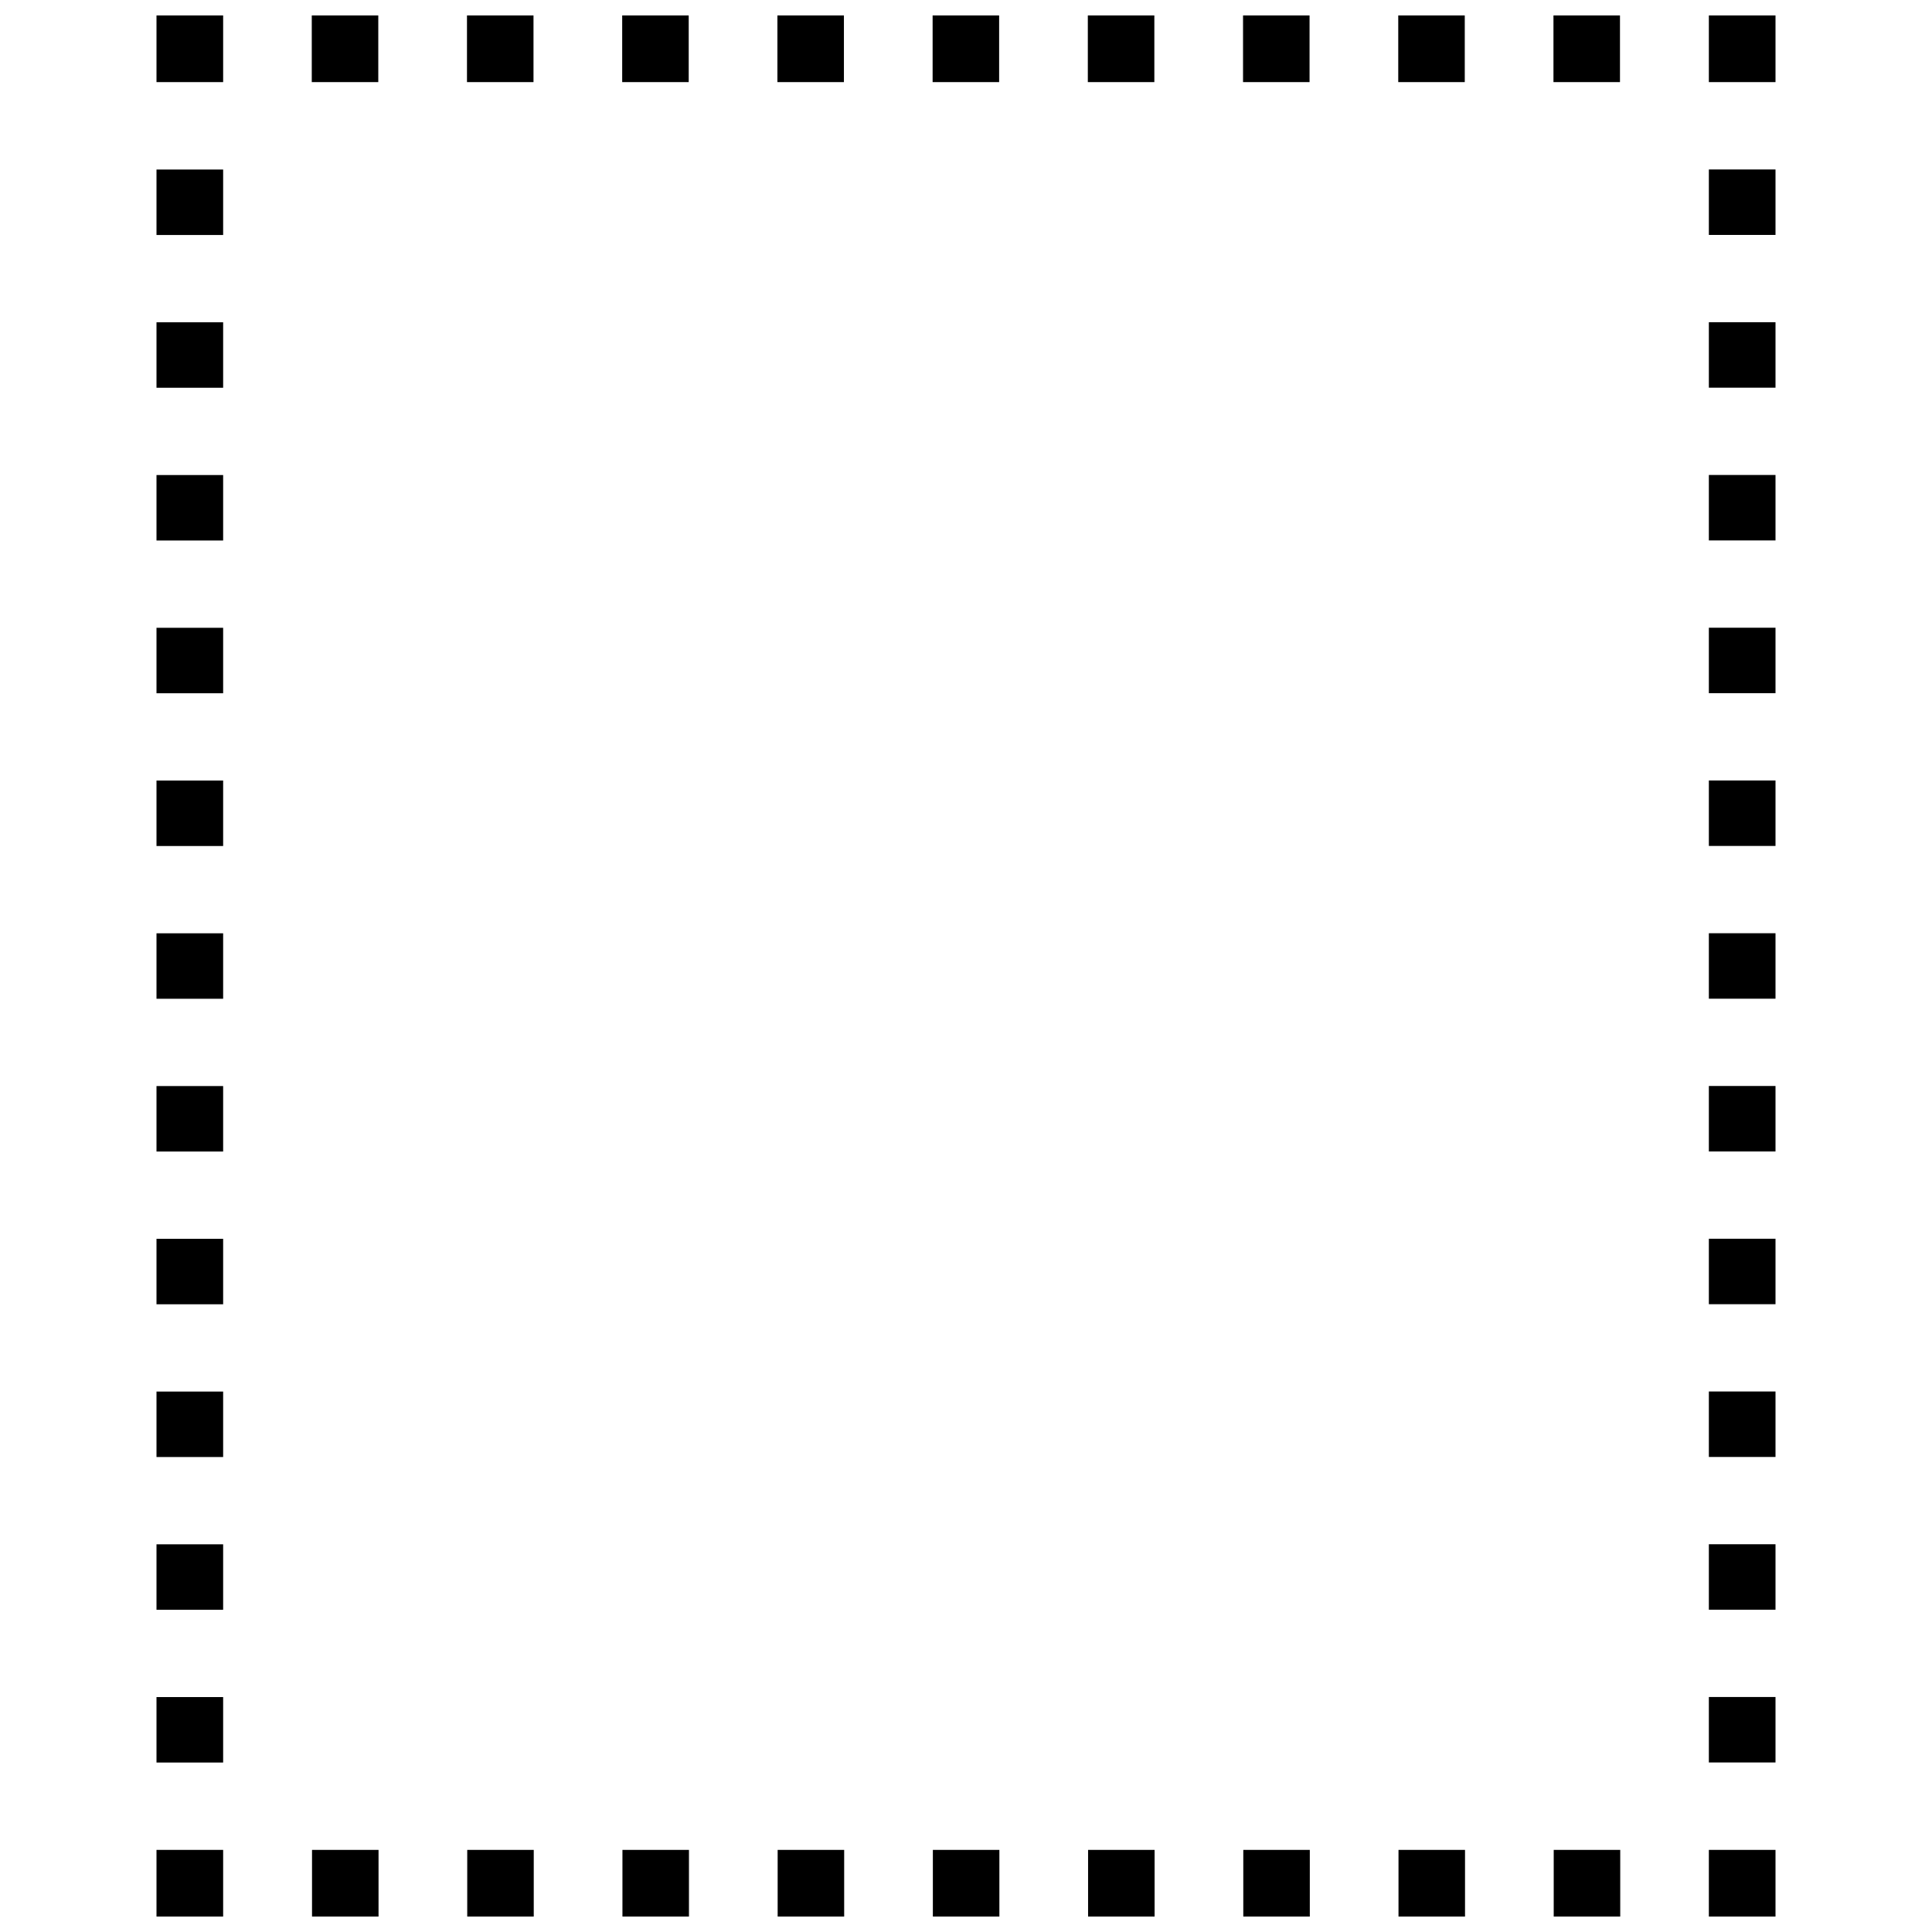 <?xml version="1.0" encoding="utf-8"?>
<!-- Generator: Adobe Illustrator 27.2.0, SVG Export Plug-In . SVG Version: 6.00 Build 0)  -->
<svg version="1.1" id="Vrstva_1" xmlns="http://www.w3.org/2000/svg" xmlns:xlink="http://www.w3.org/1999/xlink" x="0px" y="0px"
	 viewBox="0 0 400 400" style="enable-background:new 0 0 400 400;" xml:space="preserve">
<style type="text/css">
	.st0{fill:none;stroke:#000000;stroke-width:13.799;stroke-miterlimit:10;}
	.st1{fill:none;stroke:#000000;stroke-width:13.799;stroke-miterlimit:10;stroke-dasharray:13.772,18.363;}
	.st2{fill:none;stroke:#000000;stroke-width:13.799;stroke-miterlimit:10;stroke-dasharray:13.554,18.072;}
</style>
<g>
	<g>
		<polyline class="st0" points="39.3,383 39.3,389.9 46.2,389.9 		"/>
		<line class="st1" x1="64.6" y1="389.9" x2="344.6" y2="389.9"/>
		<polyline class="st0" points="353.8,389.9 360.7,389.9 360.7,383 		"/>
		<line class="st2" x1="360.7" y1="364.9" x2="360.7" y2="26.1"/>
		<polyline class="st0" points="360.7,17 360.7,10.1 353.8,10.1 		"/>
		<line class="st1" x1="335.4" y1="10.1" x2="55.4" y2="10.1"/>
		<polyline class="st0" points="46.2,10.1 39.3,10.1 39.3,17 		"/>
		<line class="st2" x1="39.3" y1="35.1" x2="39.3" y2="373.9"/>
	</g>
</g>
</svg>
